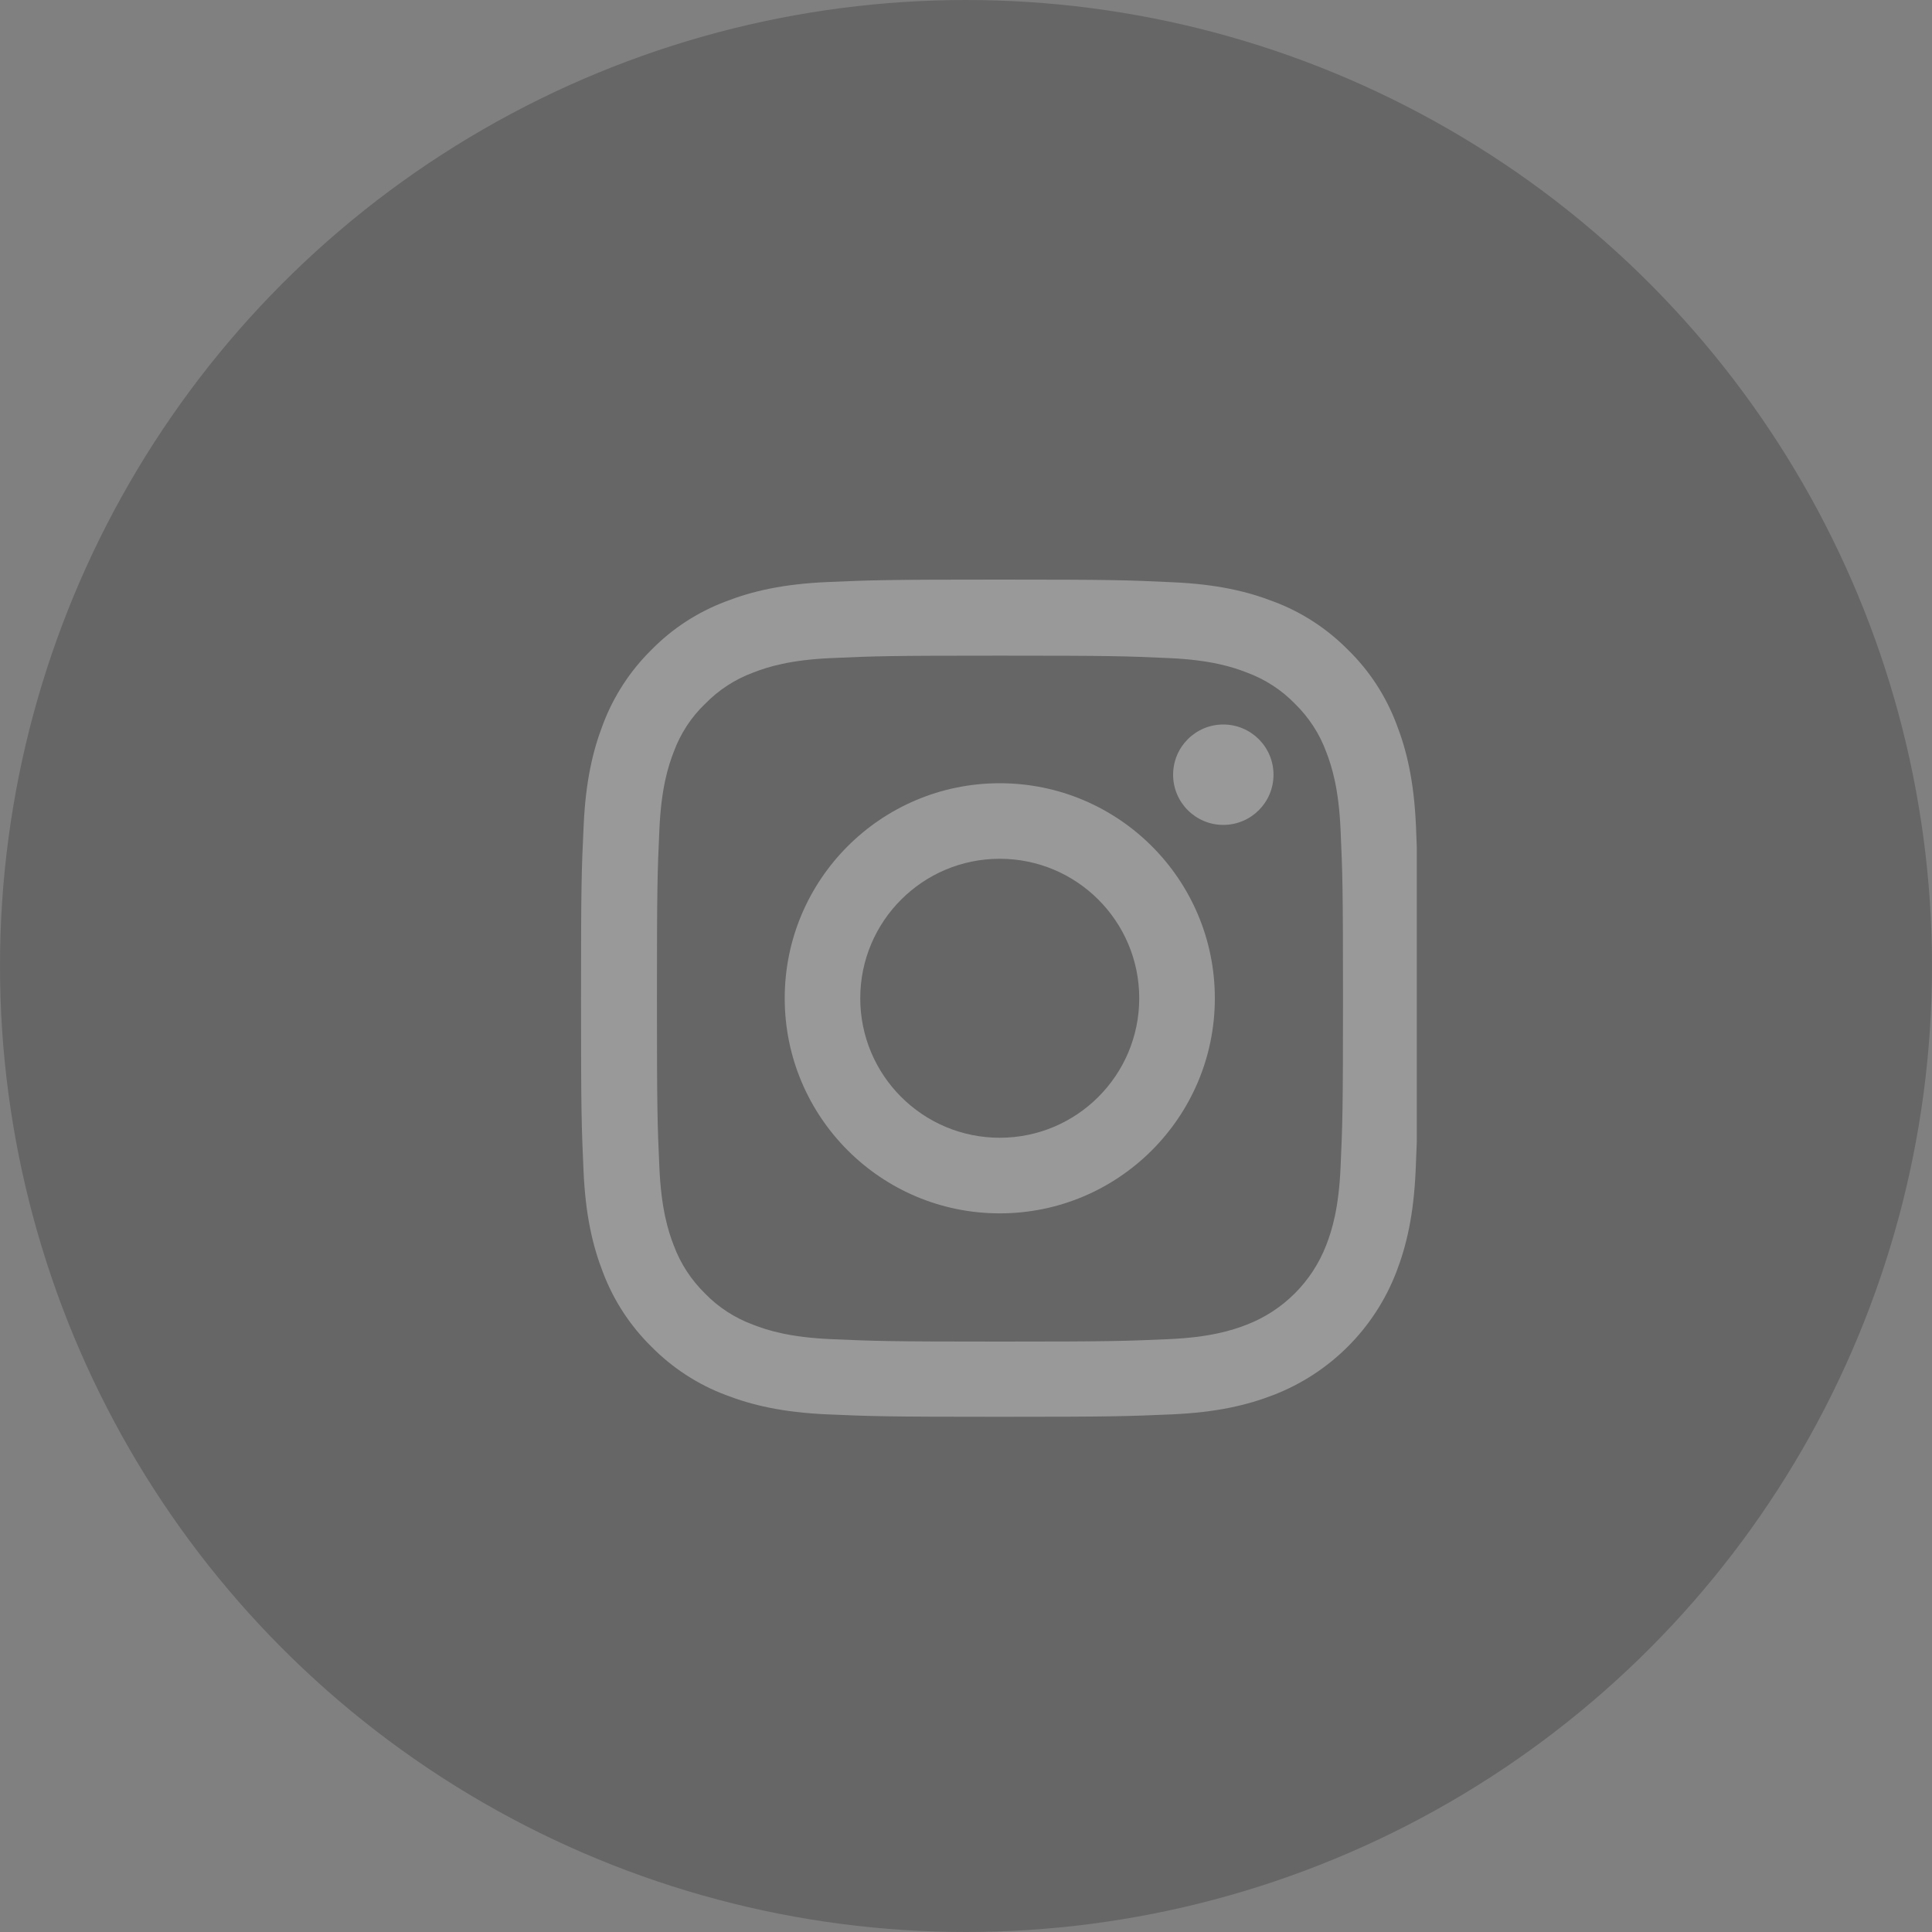 <svg width="30" height="30" viewBox="0 0 30 30" fill="none" xmlns="http://www.w3.org/2000/svg">
<rect x="0" y="0" width="30" height="30" fill="#808080" stroke="none"/>
<g opacity="0.2">
<circle cx="15" cy="15" r="15" fill="black"/>
<g clip-path="url(#clip0)">
<path d="M21.987 12.822C21.956 12.131 21.845 11.656 21.685 11.245C21.52 10.808 21.266 10.417 20.933 10.092C20.608 9.762 20.214 9.505 19.782 9.343C19.369 9.183 18.896 9.071 18.206 9.041C17.51 9.008 17.289 9 15.524 9C13.759 9 13.538 9.008 12.845 9.038C12.154 9.069 11.679 9.18 11.268 9.34C10.831 9.505 10.44 9.759 10.114 10.092C9.784 10.417 9.528 10.811 9.365 11.242C9.205 11.656 9.094 12.129 9.063 12.819C9.03 13.515 9.022 13.736 9.022 15.501C9.022 17.266 9.03 17.487 9.061 18.18C9.091 18.871 9.203 19.346 9.363 19.758C9.528 20.194 9.784 20.585 10.114 20.91C10.44 21.241 10.833 21.497 11.265 21.66C11.679 21.82 12.151 21.931 12.842 21.962C13.535 21.992 13.756 22 15.521 22C17.286 22 17.507 21.992 18.201 21.962C18.891 21.931 19.366 21.82 19.777 21.66C20.651 21.322 21.342 20.631 21.68 19.758C21.84 19.344 21.951 18.871 21.982 18.18C22.012 17.487 22.02 17.266 22.02 15.501C22.02 13.736 22.017 13.515 21.987 12.822ZM20.816 18.13C20.788 18.765 20.682 19.107 20.593 19.336C20.374 19.902 19.925 20.352 19.358 20.57C19.13 20.659 18.785 20.766 18.152 20.794C17.466 20.824 17.261 20.832 15.526 20.832C13.792 20.832 13.584 20.824 12.9 20.794C12.265 20.766 11.923 20.659 11.694 20.57C11.412 20.466 11.156 20.301 10.947 20.085C10.732 19.874 10.566 19.62 10.462 19.339C10.373 19.11 10.267 18.765 10.239 18.132C10.208 17.447 10.201 17.241 10.201 15.506C10.201 13.772 10.208 13.564 10.239 12.88C10.267 12.246 10.373 11.903 10.462 11.674C10.566 11.392 10.732 11.136 10.95 10.928C11.161 10.712 11.415 10.547 11.697 10.443C11.925 10.354 12.271 10.247 12.903 10.219C13.589 10.188 13.794 10.181 15.529 10.181C17.266 10.181 17.471 10.188 18.155 10.219C18.79 10.247 19.133 10.354 19.361 10.443C19.643 10.547 19.899 10.712 20.108 10.928C20.323 11.138 20.489 11.392 20.593 11.674C20.682 11.903 20.788 12.248 20.816 12.88C20.847 13.566 20.854 13.772 20.854 15.506C20.854 17.241 20.847 17.444 20.816 18.13Z" fill="white"/>
<path d="M15.524 12.162C13.68 12.162 12.185 13.657 12.185 15.501C12.185 17.345 13.68 18.841 15.524 18.841C17.368 18.841 18.864 17.345 18.864 15.501C18.864 13.657 17.368 12.162 15.524 12.162ZM15.524 17.667C14.328 17.667 13.358 16.697 13.358 15.501C13.358 14.305 14.328 13.335 15.524 13.335C16.72 13.335 17.69 14.305 17.69 15.501C17.69 16.697 16.72 17.667 15.524 17.667Z" fill="white"/>
<path d="M19.775 12.03C19.775 12.46 19.426 12.809 18.995 12.809C18.565 12.809 18.216 12.46 18.216 12.03C18.216 11.599 18.565 11.25 18.995 11.25C19.426 11.25 19.775 11.599 19.775 12.03Z" fill="white"/>
</g>
</g>
<defs>
<clipPath id="clip0">
<rect width="13" height="13" fill="white" transform="translate(9 9)"/>
</clipPath>
</defs>
</svg>
